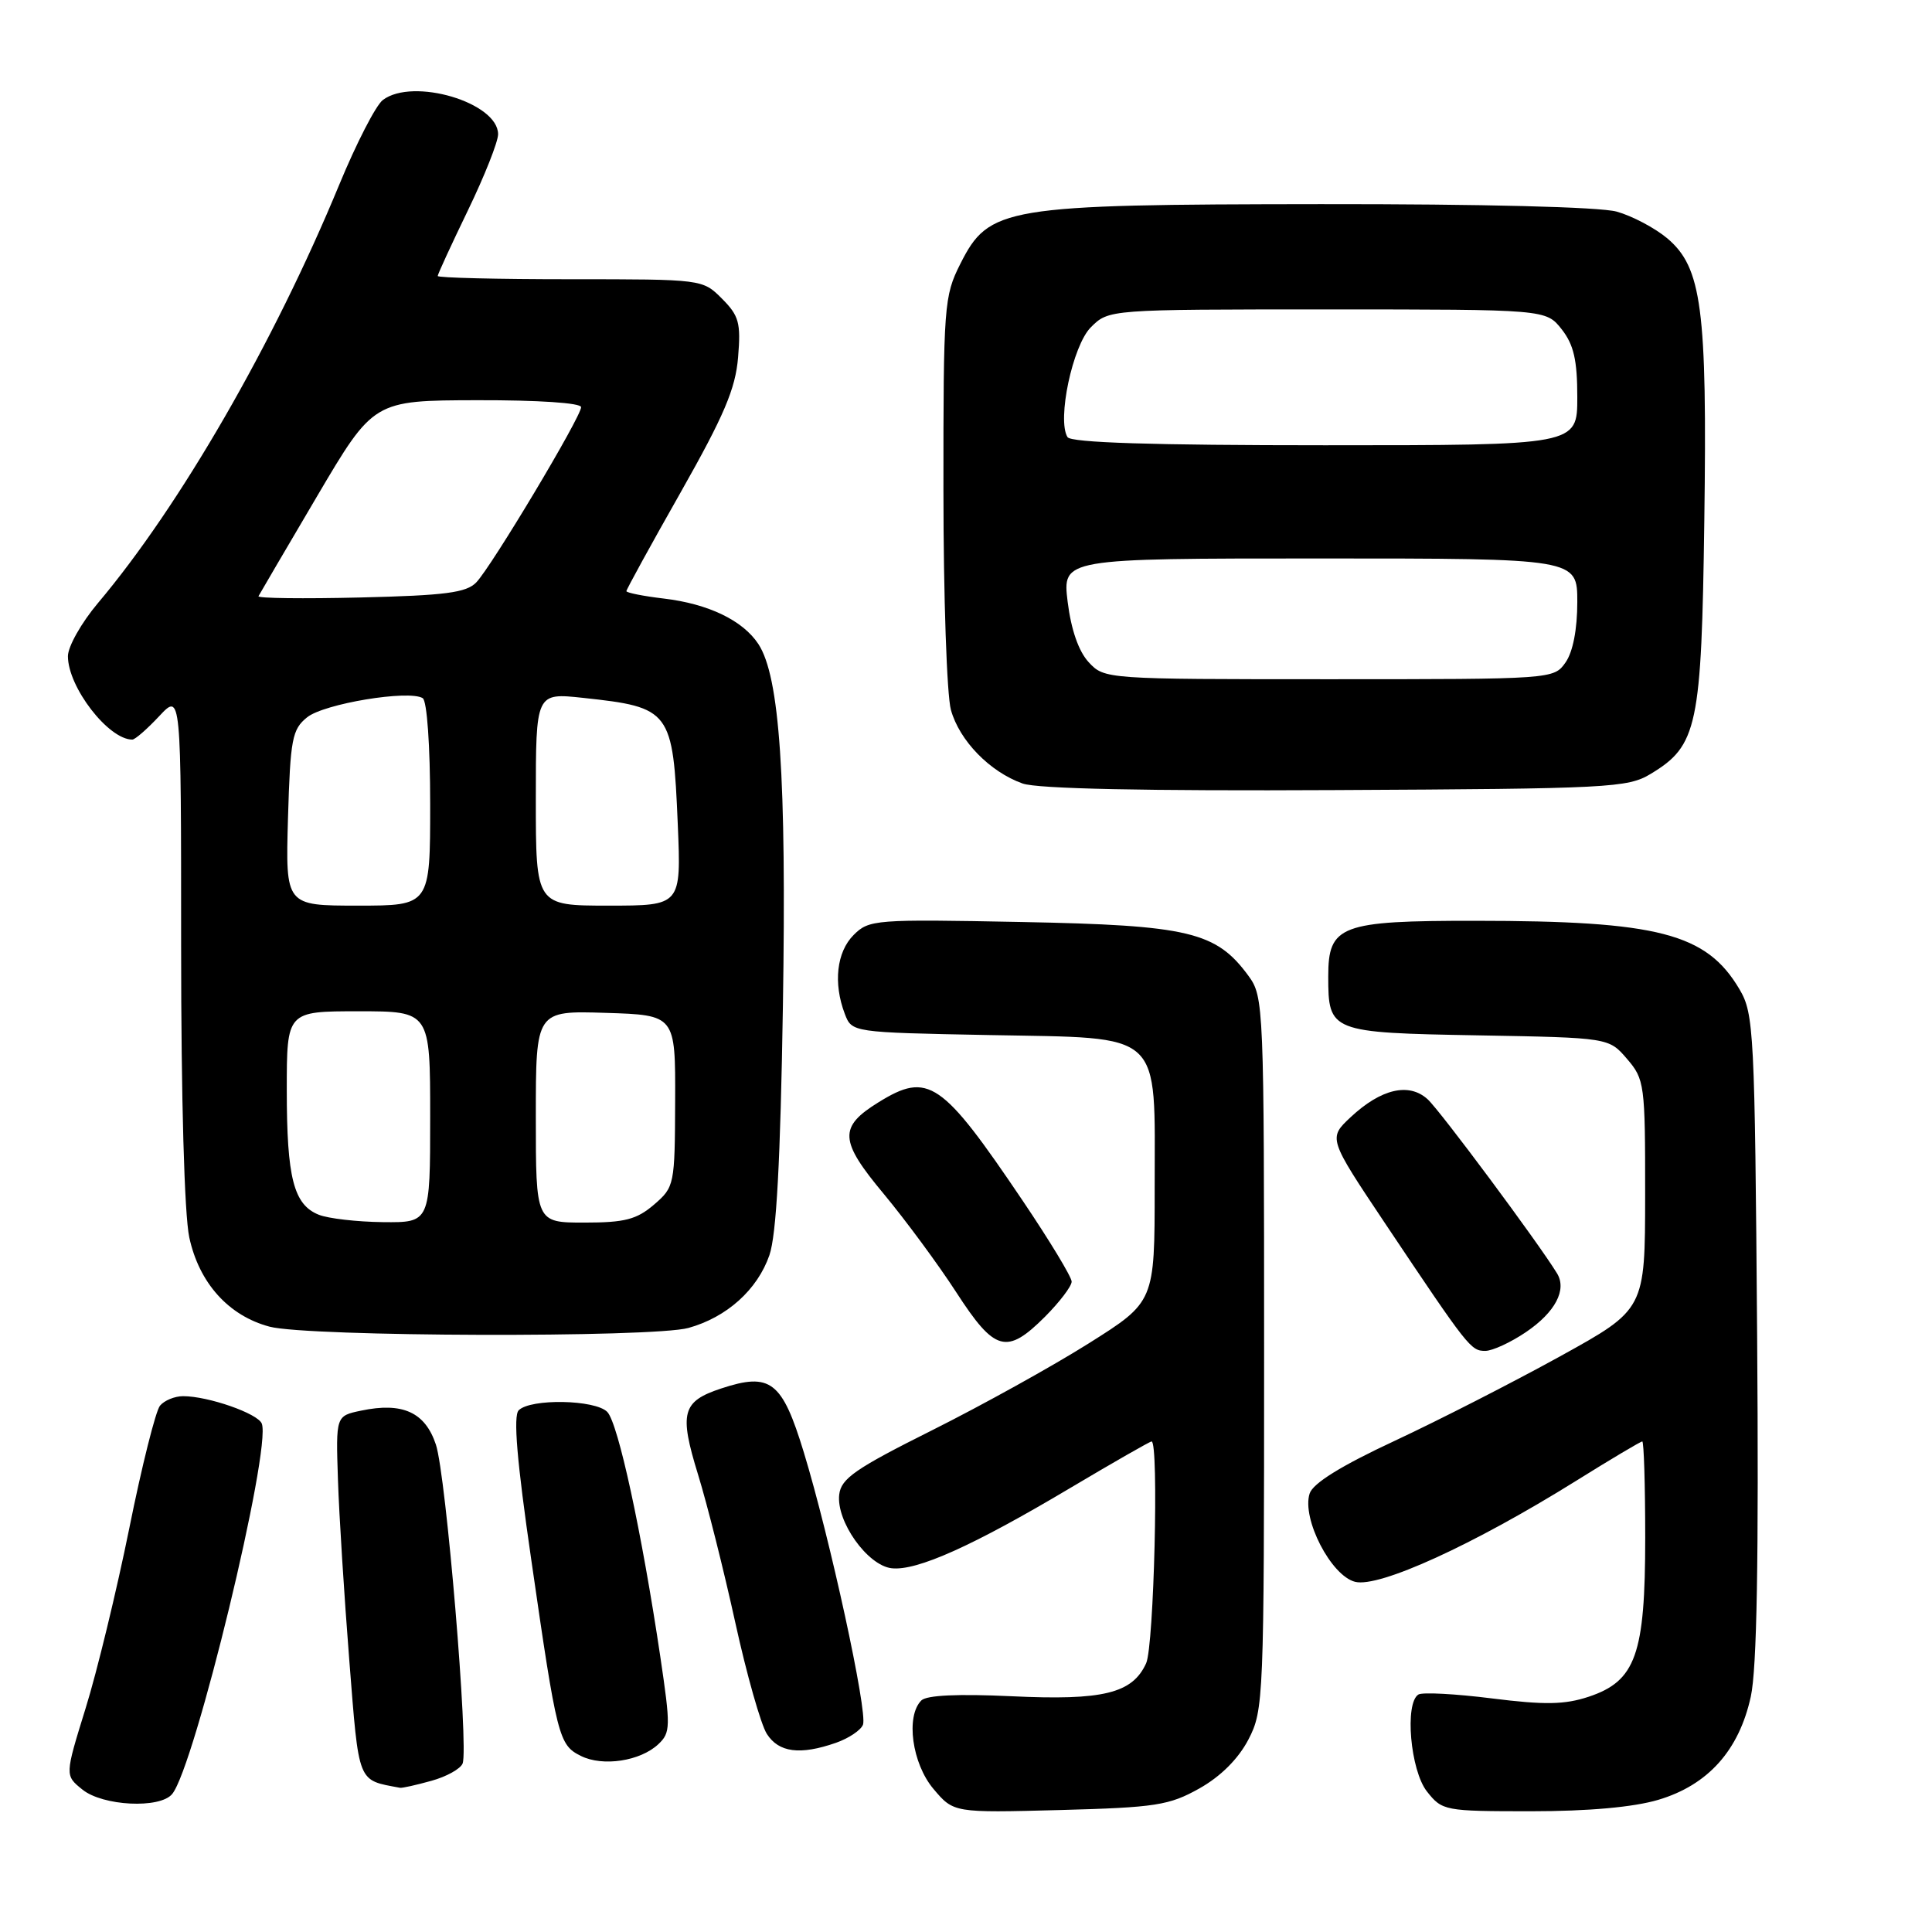 <?xml version="1.0" encoding="UTF-8" standalone="no"?>
<!DOCTYPE svg PUBLIC "-//W3C//DTD SVG 1.1//EN" "http://www.w3.org/Graphics/SVG/1.1/DTD/svg11.dtd" >
<svg xmlns="http://www.w3.org/2000/svg" xmlns:xlink="http://www.w3.org/1999/xlink" version="1.1" viewBox="0 0 256 256">
 <g >
 <path fill="currentColor"
d=" M 158.92 236.98 C 161.75 235.39 164.08 233.06 165.42 230.50 C 167.44 226.61 167.50 225.19 167.50 179.32 C 167.50 133.23 167.45 132.08 165.44 129.32 C 161.15 123.46 157.55 122.60 135.36 122.17 C 115.93 121.79 115.15 121.85 113.11 123.89 C 110.86 126.14 110.39 130.27 111.94 134.34 C 112.88 136.80 112.88 136.80 131.03 137.15 C 154.38 137.60 153.00 136.33 153.00 157.36 C 153.00 172.50 153.00 172.50 144.27 178.00 C 139.46 181.03 130.13 186.20 123.52 189.51 C 113.34 194.60 111.45 195.91 111.20 198.04 C 110.79 201.59 114.94 207.43 118.14 207.80 C 121.46 208.19 128.94 204.83 141.84 197.15 C 147.53 193.77 152.37 191.00 152.59 191.00 C 153.57 191.00 152.91 218.11 151.87 220.39 C 150.05 224.39 146.18 225.34 134.03 224.76 C 126.93 224.43 122.78 224.62 122.08 225.32 C 119.99 227.41 120.85 233.67 123.68 237.03 C 126.36 240.21 126.36 240.21 140.43 239.84 C 153.16 239.50 154.92 239.22 158.92 236.98 Z  M 219.72 238.49 C 226.32 236.53 230.43 231.94 231.99 224.81 C 232.80 221.10 233.05 206.71 232.83 177.00 C 232.52 136.62 232.40 134.33 230.50 131.10 C 226.12 123.67 219.77 122.02 195.47 122.01 C 177.61 122.00 176.00 122.61 176.00 129.37 C 176.00 136.74 176.25 136.84 195.84 137.19 C 213.18 137.50 213.18 137.50 215.59 140.31 C 217.91 143.01 218.00 143.68 217.99 158.31 C 217.98 173.50 217.98 173.50 206.74 179.71 C 200.56 183.12 190.70 188.16 184.84 190.90 C 177.67 194.24 173.96 196.55 173.53 197.91 C 172.47 201.24 176.37 208.80 179.56 209.60 C 182.74 210.40 195.23 204.70 208.79 196.25 C 213.42 193.36 217.39 191.00 217.61 191.00 C 217.82 191.00 218.00 196.74 218.00 203.75 C 218.00 219.25 216.75 222.75 210.50 224.83 C 207.32 225.88 204.70 225.93 197.70 225.05 C 192.86 224.44 188.48 224.21 187.95 224.53 C 186.10 225.67 186.88 234.58 189.07 237.37 C 191.10 239.94 191.39 240.00 202.89 240.00 C 210.46 240.00 216.45 239.46 219.72 238.49 Z  M 22.81 237.72 C 25.79 234.14 35.99 192.01 34.69 188.64 C 34.18 187.30 27.60 185.00 24.26 185.00 C 23.15 185.00 21.77 185.57 21.20 186.26 C 20.63 186.95 18.79 194.26 17.13 202.51 C 15.46 210.75 12.86 221.49 11.34 226.37 C 8.59 235.25 8.59 235.25 10.91 237.12 C 13.60 239.31 21.18 239.69 22.81 237.72 Z  M 57.15 235.97 C 59.16 235.42 61.02 234.38 61.30 233.67 C 62.12 231.52 59.11 195.48 57.76 191.42 C 56.33 187.12 53.34 185.76 47.83 186.92 C 44.50 187.62 44.50 187.62 44.78 196.06 C 44.93 200.70 45.61 211.46 46.28 219.96 C 47.59 236.54 47.31 235.82 53.00 236.89 C 53.27 236.95 55.14 236.53 57.15 235.97 Z  M 87.24 231.11 C 88.86 229.58 88.87 228.80 87.49 219.49 C 85.03 202.98 81.91 188.59 80.47 187.09 C 78.88 185.45 70.31 185.29 68.73 186.87 C 67.99 187.61 68.49 193.57 70.40 206.71 C 73.81 230.31 74.04 231.21 76.97 232.67 C 79.87 234.12 84.85 233.36 87.24 231.11 Z  M 110.77 230.93 C 112.46 230.34 114.07 229.26 114.35 228.53 C 114.99 226.87 109.96 203.74 106.50 192.41 C 103.63 183.01 102.10 181.82 95.56 183.98 C 90.38 185.69 89.97 187.20 92.49 195.37 C 93.70 199.29 95.92 208.12 97.43 215.00 C 98.94 221.88 100.82 228.51 101.61 229.75 C 103.19 232.22 106.01 232.59 110.77 230.93 Z  M 202.20 176.51 C 206.08 173.88 207.65 170.90 206.31 168.72 C 203.79 164.61 190.80 147.13 189.16 145.65 C 186.69 143.41 183.00 144.27 178.98 148.02 C 175.99 150.82 175.99 150.82 183.57 162.16 C 194.55 178.57 194.89 179.00 196.80 179.00 C 197.75 179.00 200.18 177.88 202.20 176.51 Z  M 138.47 174.47 C 140.41 172.52 142.00 170.43 142.00 169.82 C 142.00 169.21 139.08 164.39 135.52 159.11 C 124.78 143.19 123.00 141.98 116.42 146.05 C 111.10 149.34 111.20 151.13 117.12 158.22 C 119.99 161.68 124.32 167.54 126.72 171.25 C 131.82 179.12 133.38 179.55 138.47 174.47 Z  M 91.22 175.96 C 96.30 174.55 100.36 170.90 101.95 166.32 C 102.88 163.63 103.41 153.88 103.74 133.26 C 104.22 102.95 103.32 89.66 100.49 85.34 C 98.43 82.21 93.87 80.01 87.95 79.31 C 85.23 78.99 83.00 78.54 83.00 78.33 C 83.00 78.11 86.23 72.22 90.19 65.24 C 95.94 55.08 97.46 51.51 97.80 47.35 C 98.18 42.78 97.92 41.83 95.66 39.57 C 93.10 37.00 93.06 37.00 75.55 37.00 C 65.90 37.00 58.00 36.81 58.00 36.57 C 58.00 36.34 59.80 32.43 62.00 27.88 C 64.20 23.33 66.00 18.79 66.00 17.79 C 66.00 13.58 54.72 10.23 50.73 13.25 C 49.81 13.94 47.21 19.00 44.94 24.50 C 36.27 45.49 23.85 67.02 12.97 79.92 C 10.79 82.51 9.00 85.67 9.00 86.95 C 9.00 91.05 14.37 98.00 17.53 98.00 C 17.90 98.00 19.50 96.60 21.10 94.89 C 24.00 91.79 24.00 91.79 24.00 125.35 C 24.00 145.68 24.43 160.89 25.08 163.96 C 26.38 170.00 30.29 174.35 35.72 175.79 C 40.80 177.14 86.47 177.27 91.22 175.96 Z  M 218.73 102.54 C 224.93 98.80 225.46 96.29 225.83 69.00 C 226.22 40.87 225.50 35.44 220.91 31.57 C 219.27 30.20 216.26 28.61 214.22 28.04 C 211.97 27.42 196.48 27.03 175.00 27.05 C 133.00 27.09 131.05 27.42 127.25 34.96 C 125.09 39.24 125.00 40.46 125.01 64.96 C 125.01 79.01 125.46 92.10 126.00 94.06 C 127.13 98.14 131.15 102.27 135.50 103.82 C 137.47 104.52 151.74 104.82 177.00 104.69 C 213.25 104.51 215.69 104.39 218.73 102.54 Z  M 42.24 160.96 C 38.91 159.63 38.00 156.08 38.00 144.43 C 38.00 134.00 38.00 134.00 47.50 134.00 C 57.00 134.00 57.00 134.00 57.00 148.00 C 57.00 162.00 57.00 162.00 50.75 161.94 C 47.31 161.90 43.48 161.46 42.24 160.96 Z  M 71.00 147.96 C 71.00 133.92 71.00 133.92 80.25 134.21 C 89.50 134.50 89.50 134.50 89.46 145.87 C 89.42 157.03 89.37 157.28 86.66 159.62 C 84.36 161.59 82.79 162.00 77.44 162.00 C 71.00 162.00 71.00 162.00 71.00 147.96 Z  M 38.16 108.41 C 38.47 97.90 38.71 96.65 40.69 95.05 C 42.92 93.24 54.19 91.38 56.01 92.51 C 56.58 92.86 57.00 98.79 57.00 106.56 C 57.00 120.00 57.00 120.00 47.41 120.00 C 37.83 120.00 37.83 120.00 38.16 108.41 Z  M 71.00 105.90 C 71.00 91.80 71.00 91.80 77.25 92.47 C 88.87 93.72 89.17 94.12 89.81 109.25 C 90.26 120.00 90.26 120.00 80.63 120.00 C 71.00 120.00 71.00 120.00 71.00 105.90 Z  M 34.25 79.00 C 34.39 78.72 37.88 72.78 42.00 65.78 C 49.50 53.06 49.50 53.06 63.25 53.03 C 71.32 53.01 77.00 53.39 77.00 53.95 C 77.00 55.24 65.14 75.06 63.11 77.17 C 61.79 78.54 59.00 78.90 47.75 79.17 C 40.19 79.35 34.11 79.28 34.25 79.00 Z  M 144.26 87.75 C 142.92 86.30 141.93 83.44 141.47 79.75 C 140.77 74.00 140.77 74.00 174.88 74.00 C 209.00 74.00 209.00 74.00 209.00 79.78 C 209.00 83.39 208.42 86.39 207.44 87.78 C 205.89 89.99 205.75 90.00 176.12 90.00 C 146.53 90.00 146.34 89.99 144.26 87.75 Z  M 141.45 57.92 C 140.04 55.63 142.13 45.78 144.54 43.37 C 146.91 41.00 146.91 41.00 175.88 41.00 C 204.85 41.00 204.85 41.00 206.93 43.63 C 208.53 45.67 209.00 47.71 209.00 52.63 C 209.00 59.00 209.00 59.00 175.56 59.00 C 152.78 59.00 141.91 58.66 141.45 57.92 Z "/>
</g>
</svg>